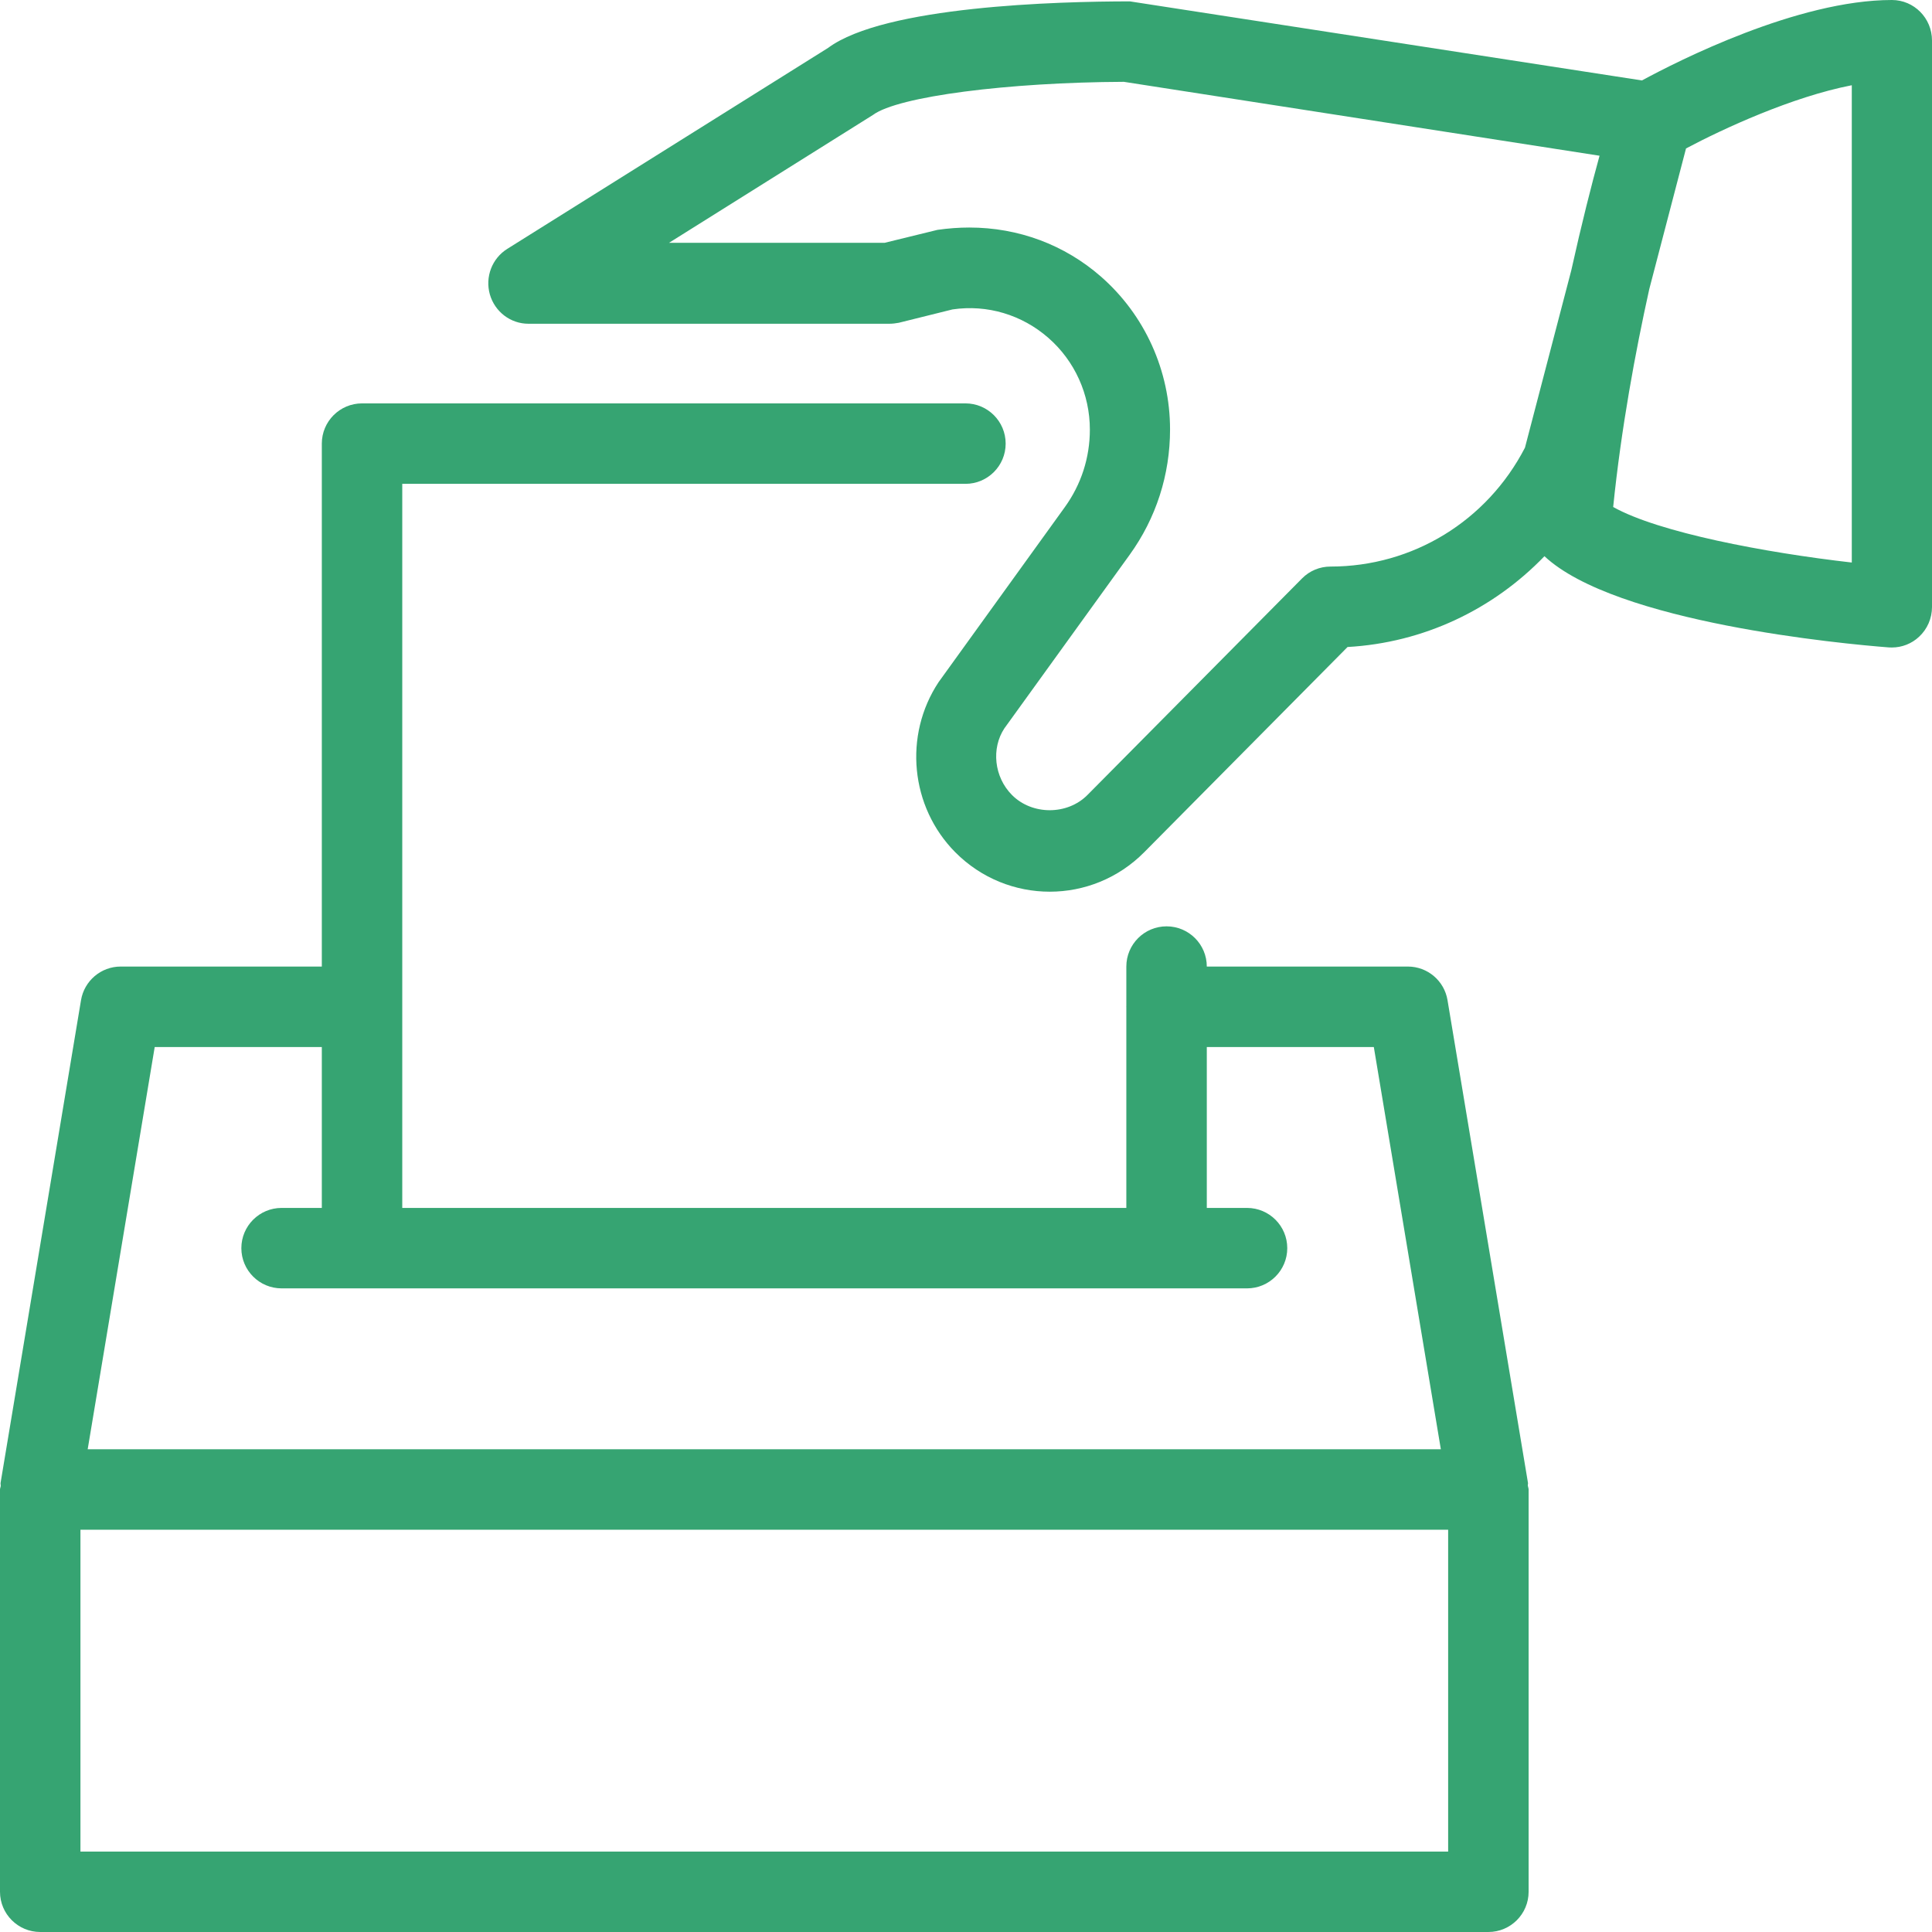 <svg width="91px" height="91px" viewBox="0 0 91 91" version="1.1" xmlns="http://www.w3.org/2000/svg"
>
    <!-- Generator: Sketch 46.2 (44496) - http://www.bohemiancoding.com/sketch -->
    <desc>Created with Sketch.</desc>
    <defs></defs>
    <g id="Automate-Elections" stroke="none" stroke-width="1" fill="none" fill-rule="evenodd">
        <g id="Sign-in-page" transform="translate(-118, -144)" fill-rule="nonzero" fill="#36A472">
            <g id="elections" transform="translate(118, 144)">
                <path d="M89.111,0 C84.665,0 79.013,2.882 77.339,3.789 L53.222,0.065 C49.834,0.065 41.655,0.286 39.003,2.257 L23.892,11.723 C23.174,12.173 22.842,13.046 23.072,13.865 C23.307,14.685 24.047,15.249 24.889,15.249 L41.889,15.249 C42.04,15.249 42.188,15.23 42.335,15.203 L44.866,14.574 C46.502,14.334 48.134,14.826 49.377,15.912 C50.623,16.999 51.334,18.574 51.334,20.236 C51.334,21.559 50.926,22.82 50.151,23.892 L44.209,32.13 C42.55,34.638 42.879,38.009 44.995,40.143 C46.222,41.379 47.832,42 49.445,42 C51.058,42 52.667,41.379 53.895,40.14 L63.472,30.475 C67.049,30.273 70.321,28.714 72.746,26.198 C76.101,29.335 86.837,30.33 88.964,30.494 C89.013,30.498 89.062,30.498 89.111,30.498 C89.583,30.498 90.044,30.319 90.392,29.991 C90.781,29.629 91,29.122 91,28.592 L91,1.906 C91,0.854 90.154,0 89.111,0 Z M74.008,12.741 L71.828,21.086 C70.037,24.544 66.543,26.686 62.667,26.686 C62.165,26.686 61.685,26.884 61.33,27.243 L51.22,37.445 C50.272,38.401 48.614,38.401 47.665,37.445 C46.819,36.594 46.687,35.245 47.307,34.307 L53.207,26.133 C54.454,24.406 55.111,22.363 55.111,20.228 C55.111,17.464 53.925,14.838 51.855,13.027 C50.144,11.532 47.979,10.717 45.652,10.717 C45.161,10.717 44.658,10.755 44.156,10.827 L41.666,11.437 L31.512,11.437 L41.119,5.413 C42.301,4.537 47.503,3.877 52.935,3.854 L75.341,7.335 C74.975,8.658 74.499,10.526 74.008,12.741 Z M87.222,26.496 C83.138,26.03 78.122,25.081 75.983,23.88 C76.361,20.175 77.026,16.583 77.683,13.618 L79.414,6.992 C81.159,6.065 84.412,4.56 87.222,4.015 L87.222,26.496 L87.222,26.496 Z"
                      id="Shape"></path>
                <path d="M71.97,69.847 L68.18,47.11 C68.029,46.197 67.24,45.526 66.312,45.526 L56.842,45.526 C56.842,44.48 55.993,43.632 54.947,43.632 C53.901,43.632 53.052,44.48 53.052,45.526 L53.052,47.402 C53.052,47.41 53.049,47.414 53.049,47.421 C53.049,47.429 53.052,47.433 53.052,47.44 L53.052,56.895 L18.947,56.895 L18.947,22.79 L45.474,22.79 C46.52,22.79 47.368,21.941 47.368,20.895 C47.368,19.849 46.52,19 45.474,19 L17.053,19 C16.007,19 15.158,19.849 15.158,20.895 L15.158,45.526 L5.684,45.526 C4.76,45.526 3.968,46.197 3.816,47.11 L0.027,69.847 C0.019,69.896 0.038,69.942 0.034,69.987 C0.03,70.048 0,70.097 0,70.158 L0,89.105 C0,90.151 0.849,91 1.895,91 L70.105,91 C71.151,91 72,90.151 72,89.105 L72,70.158 C72,70.094 71.97,70.037 71.962,69.976 C71.958,69.931 71.977,69.889 71.97,69.847 Z M7.287,49.316 L15.158,49.316 L15.158,56.895 L13.263,56.895 C12.217,56.895 11.368,57.744 11.368,58.79 C11.368,59.835 12.217,60.684 13.263,60.684 L58.737,60.684 C59.783,60.684 60.632,59.835 60.632,58.79 C60.632,57.744 59.783,56.895 58.737,56.895 L56.842,56.895 L56.842,49.316 L64.709,49.316 L67.866,68.263 L4.13,68.263 L7.287,49.316 Z M68.21,87.211 L3.789,87.211 L3.789,72.053 L68.21,72.053 L68.21,87.211 Z"
                      id="Shape"></path>
            </g>
        </g>
    </g>
</svg>